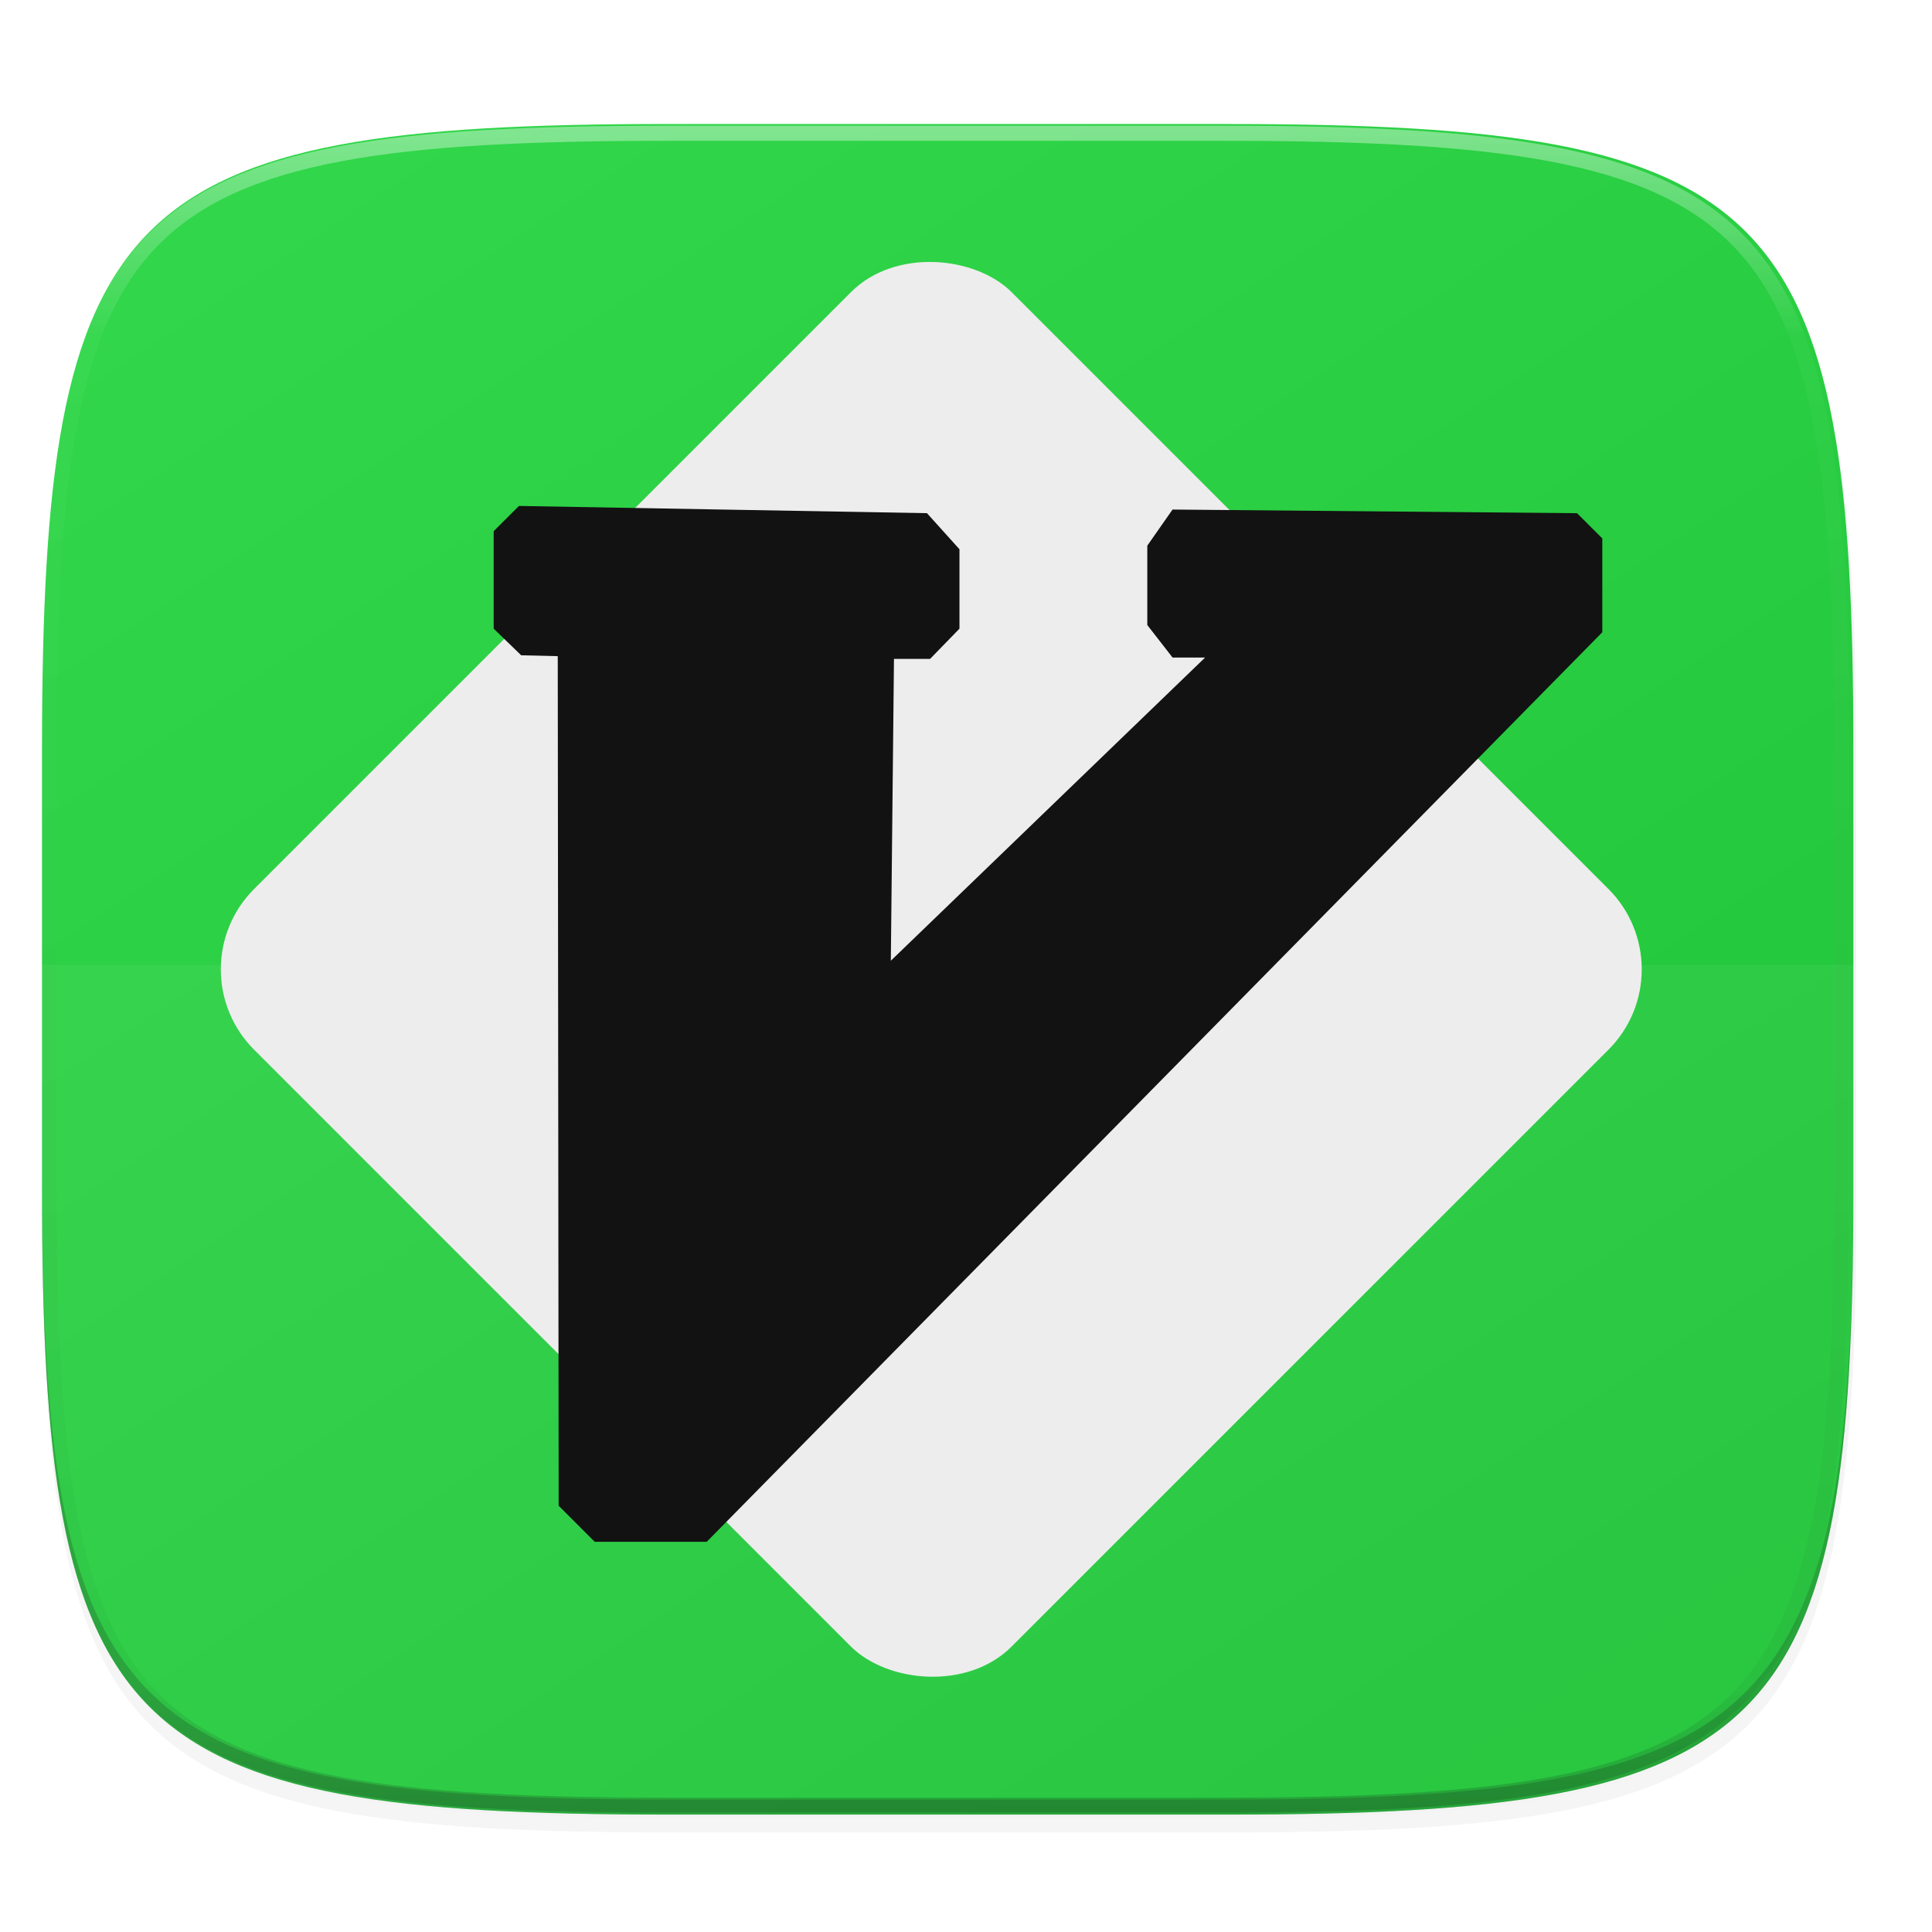 <svg xmlns="http://www.w3.org/2000/svg" width="256" height="256" viewBox="0 0 67.73 67.73">
    <defs>
        <linearGradient id="e" x1="296" x2="296" y1="-212" y2="236" gradientUnits="userSpaceOnUse">
            <stop offset="0" stop-color="#fff"/>
            <stop offset=".125" stop-color="#fff" stop-opacity=".098"/>
            <stop offset=".925" stop-opacity=".098"/>
            <stop offset="1" stop-opacity=".498"/>
        </linearGradient>
        <clipPath id="d">
            <path d="M361.938-212C507.235-212 528-191.287 528-46.125v116.25C528 215.286 507.235 236 361.937 236H214.063C68.766 236 48 215.286 48 70.125v-116.25C48-191.287 68.765-212 214.063-212z" fill="#8c59d9"/>
        </clipPath>
        <filter id="b" x="-.01" y="-.01" width="1.023" height="1.025" color-interpolation-filters="sRGB">
            <feGaussianBlur stdDeviation="1.16"/>
        </filter>
        <filter id="a" x="-.02" y="-.03" width="1.046" height="1.05" color-interpolation-filters="sRGB">
            <feGaussianBlur stdDeviation="2.32"/>
        </filter>
        <linearGradient id="c" x1="13.547" x2="56.828" y1="228.848" y2="294.102" gradientUnits="userSpaceOnUse">
            <stop offset="0" stop-color="#32d74b"/>
            <stop offset="1" stop-color="#1EC337"/>
        </linearGradient>
    </defs>
    <path transform="translate(0 3.404) scale(.265)" d="M162.537 5.568c72.648 0 83.031 10.357 83.031 82.938v58.125c0 72.58-10.383 82.937-83.031 82.937H88.599c-72.648 0-83.031-10.357-83.031-82.937V88.506c0-72.581 10.383-82.938 83.031-82.938z" filter="url(#a)" opacity=".2"/>
    <path transform="translate(0 3.404) scale(.265)" d="M162.537 3.568c72.648 0 83.031 10.357 83.031 82.938v58.125c0 72.58-10.383 82.937-83.031 82.937H88.599c-72.648 0-83.031-10.357-83.031-82.937V86.506c0-72.581 10.383-82.938 83.031-82.938z" filter="url(#b)" opacity=".1"/>
    <path d="M23.442 233.614c-9.611 0-15.102.684-18.192 3.77-3.09 3.087-3.777 8.572-3.777 18.174v15.38c0 9.601.686 15.086 3.777 18.173 3.09 3.086 8.58 3.77 18.192 3.77h19.563c9.61 0 15.101-.684 18.192-3.77 3.09-3.087 3.776-8.572 3.776-18.174v-15.379c0-9.602-.686-15.087-3.776-18.173-3.09-3.087-8.581-3.77-18.192-3.77z" fill="url(#c)" transform="translate(0 -229.267)"/>
    <path d="M1.473 41.141v.53c0 9.602.686 15.086 3.777 18.173 3.09 3.087 8.58 3.77 18.192 3.77h19.563c9.61 0 15.101-.683 18.192-3.77 3.09-3.087 3.776-8.571 3.776-18.174v-.529c0 9.602-.686 15.087-3.776 18.174-3.09 3.086-8.581 3.77-18.192 3.77H23.442c-9.611 0-15.102-.684-18.192-3.77-3.09-3.087-3.777-8.572-3.777-18.174z" fill="#131313" opacity=".2"/>
    <path transform="translate(-4.877 32.393) scale(.132)" d="M361.938-212C507.235-212 528-191.287 528-46.125v116.25C528 215.286 507.235 236 361.937 236H214.063C68.766 236 48 215.286 48 70.125v-116.25C48-191.287 68.765-212 214.063-212z" clip-path="url(#d)" fill="none" opacity=".4" stroke-linecap="round" stroke-linejoin="round" stroke-width="8" stroke="url(#e)"/>
    <path d="M1.473 33.823v9.201c0 9.01.686 14.156 3.777 17.053 3.09 2.896 8.58 3.537 18.192 3.537h19.563c9.61 0 15.101-.641 18.192-3.537 3.09-2.897 3.776-8.043 3.776-17.053v-9.201z" fill="#fff" opacity=".05"/>
    <rect ry="3.984" height="37.557" width="37.557" y="28.336" x="-19.722" transform="rotate(-45)" fill="#ededed" fill-rule="evenodd"/>
    <path d="M18.193 17.737l-.886.885v3.417l.964.933 1.282.031.032 29.784 1.265 1.264h3.925l31.397-31.886v-3.29l-.886-.884-14.18-.128-.885 1.266v2.783l.886 1.14h1.14L31.23 33.68l.11-10.581h1.266l1.03-1.06v-2.784l-1.14-1.265-14.305-.253z" fill="#121212"/>
</svg>
